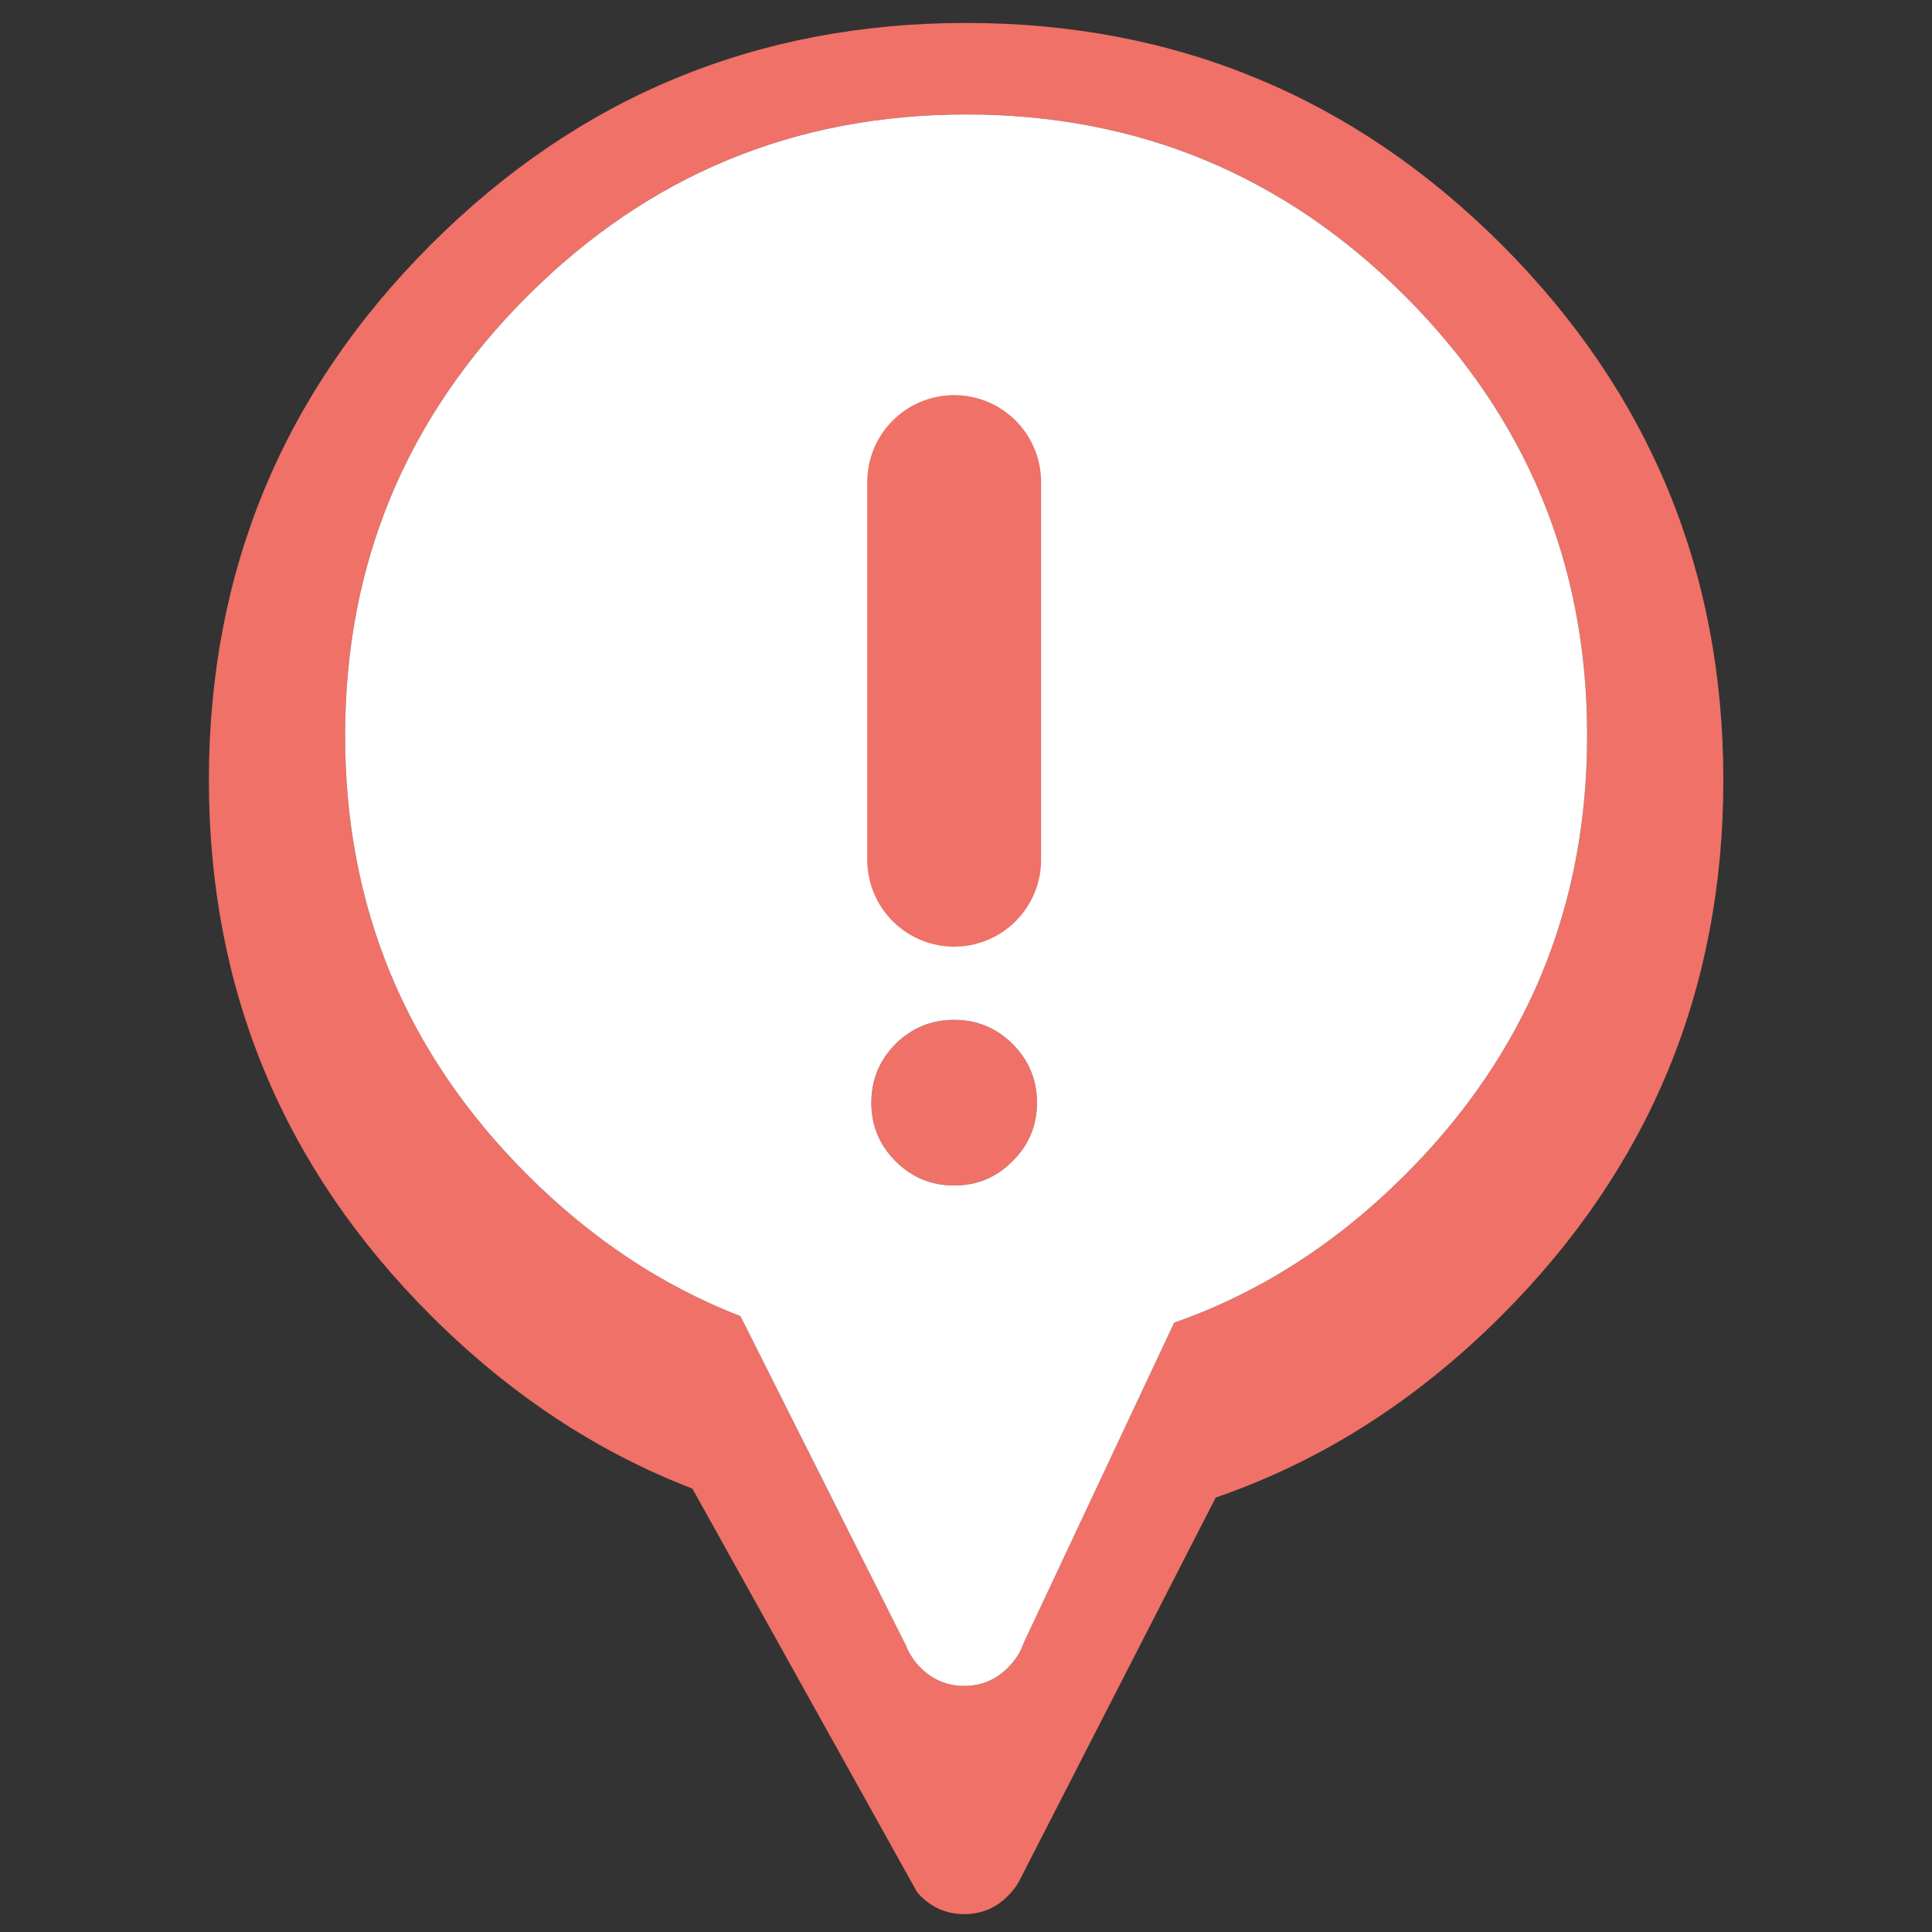 
<svg xmlns="http://www.w3.org/2000/svg" version="1.1" xmlns:xlink="http://www.w3.org/1999/xlink" preserveAspectRatio="none" x="0px" y="0px" width="400px" height="400px" viewBox="0 0 400 400">
<rect x="0" y="0" width="400" height="400" fill="#333333" stroke="none"/>
<defs>
<g id="Layer0_0_FILL">
<path fill="#F07167" stroke="none" d="
M 310.9 50.65
Q 264.95 4.75 200.05 4.75 135.1 4.75 89.2 50.65 43.25 96.6 43.25 161.5 43.25 226.45 89.2 272.35 113.6 296.75 143.35 308.2
L 189.9 391.8
Q 190.2 392.15 190.55 392.5 194.35 396.3 199.65 396.3 204.95 396.3 208.7 392.5 210.45 390.75 211.4 388.7
L 251.7 310.05
Q 284.45 298.8 310.9 272.35 356.8 226.45 356.8 161.5 356.8 96.6 310.9 50.65
M 200.05 23.7
Q 253.3 23.7 290.95 61.35 328.6 99.05 328.6 152.3 328.6 205.55 290.95 243.2 269.55 264.6 243.1 273.85
L 211.9 340.25
Q 211.45 341.6 210.65 342.85 209.85 344.1 208.7 345.25 204.95 349.05 199.65 349.05 194.35 349.05 190.55 345.25 189.5 344.2 188.75 343 188.05 341.95 187.6 340.75
L 153.3 272.5
Q 129.05 263.1 109.15 243.2 71.45 205.55 71.45 152.3 71.45 99.05 109.15 61.35 146.8 23.7 200.05 23.7
M 209.65 240.4
Q 214.7 235.4 214.7 228.3 214.7 221.2 209.65 216.15 204.65 211.15 197.55 211.15 190.45 211.15 185.4 216.15 180.4 221.2 180.4 228.3 180.4 235.4 185.4 240.4 190.45 245.45 197.55 245.45 204.65 245.45 209.65 240.4 Z"/>

<path fill="#FFFFFF" stroke="none" d="
M 290.95 61.35
Q 253.3 23.7 200.05 23.7 146.8 23.7 109.15 61.35 71.45 99.05 71.45 152.3 71.45 205.55 109.15 243.2 129.05 263.1 153.3 272.5
L 187.6 340.75
Q 188.05 341.95 188.75 343 189.5 344.2 190.55 345.25 194.35 349.05 199.65 349.05 204.95 349.05 208.7 345.25 209.85 344.1 210.65 342.85 211.45 341.6 211.9 340.25
L 243.1 273.85
Q 269.55 264.6 290.95 243.2 328.6 205.55 328.6 152.3 328.6 99.05 290.95 61.35
M 197.55 178
L 197.55 99.8 197.55 178
M 214.7 228.3
Q 214.7 235.4 209.65 240.4 204.65 245.45 197.55 245.45 190.45 245.45 185.4 240.4 180.4 235.4 180.4 228.3 180.4 221.2 185.4 216.15 190.45 211.15 197.55 211.15 204.65 211.15 209.65 216.15 214.7 221.2 214.7 228.3 Z"/>
</g>

<path id="Layer0_0_1_STROKES" stroke="#F07167" stroke-width="36" stroke-linejoin="round" stroke-linecap="round" fill="none" d="
M 197.55 178
L 197.55 99.8"/>
</defs>

<g transform="matrix( 1, 0, 0, 1, 0,0) ">
<use xlink:href="#Layer0_0_FILL"/>

<use xlink:href="#Layer0_0_1_STROKES"/>
</g>
</svg>
